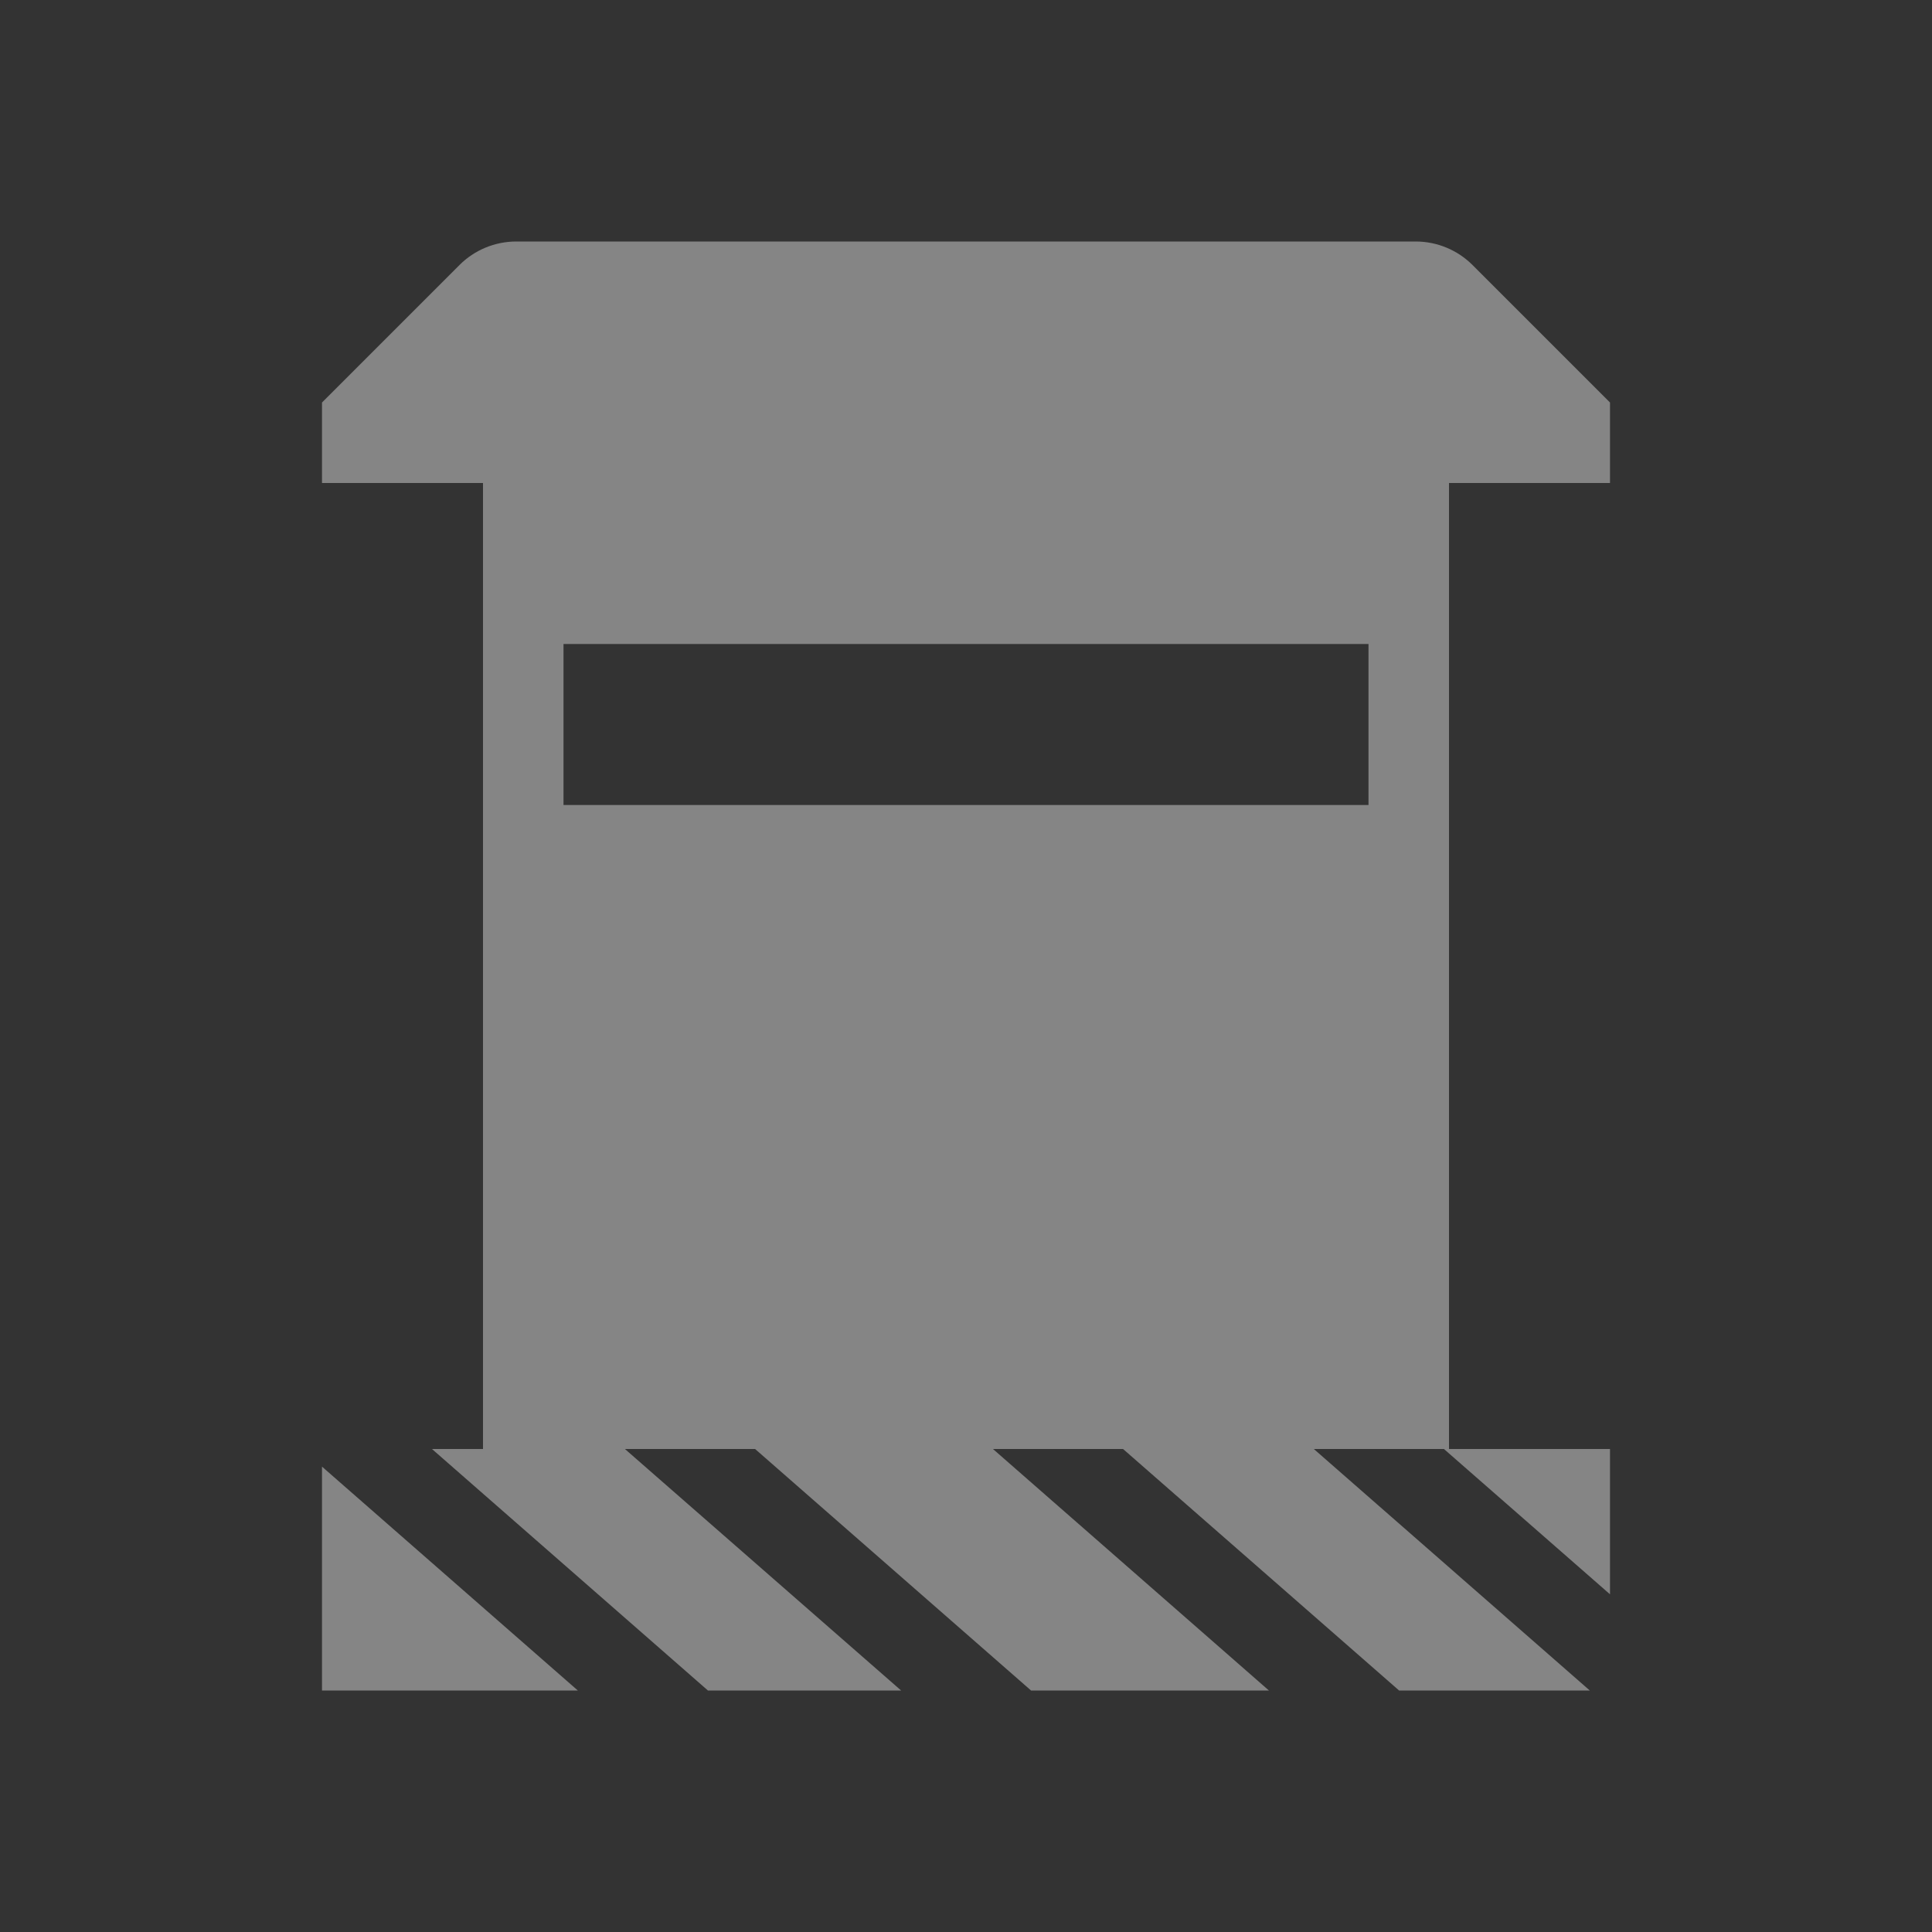 <svg width="24" height="24" viewBox="0 0 24 24" fill="none" xmlns="http://www.w3.org/2000/svg">
<rect x="0" y="0" width="24" height="24" fill="#333333" stroke="none"/>
<g id="machine_24" opacity="0.4">
<path id="&#237;&#140;&#168;&#236;&#138;&#164; 86645" d="M4 21H7.178L4 18.219V21Z" fill="white"/>
<path id="&#237;&#140;&#168;&#236;&#138;&#164; 86646" d="M20 6V5L18.293 3.293C18.105 3.105 17.851 3 17.586 3H6.414C6.149 3 5.894 3.105 5.707 3.293L4 5V6H6V18H5.366L8.794 21H11.194L7.763 18H9.38L12.808 21H15.763L12.335 18H13.951L17.38 21H19.749L16.321 18H17.937L20 19.805V18H18V6H20ZM17 10H7V8H17V10Z" fill="white"/>
</g>
</svg>
